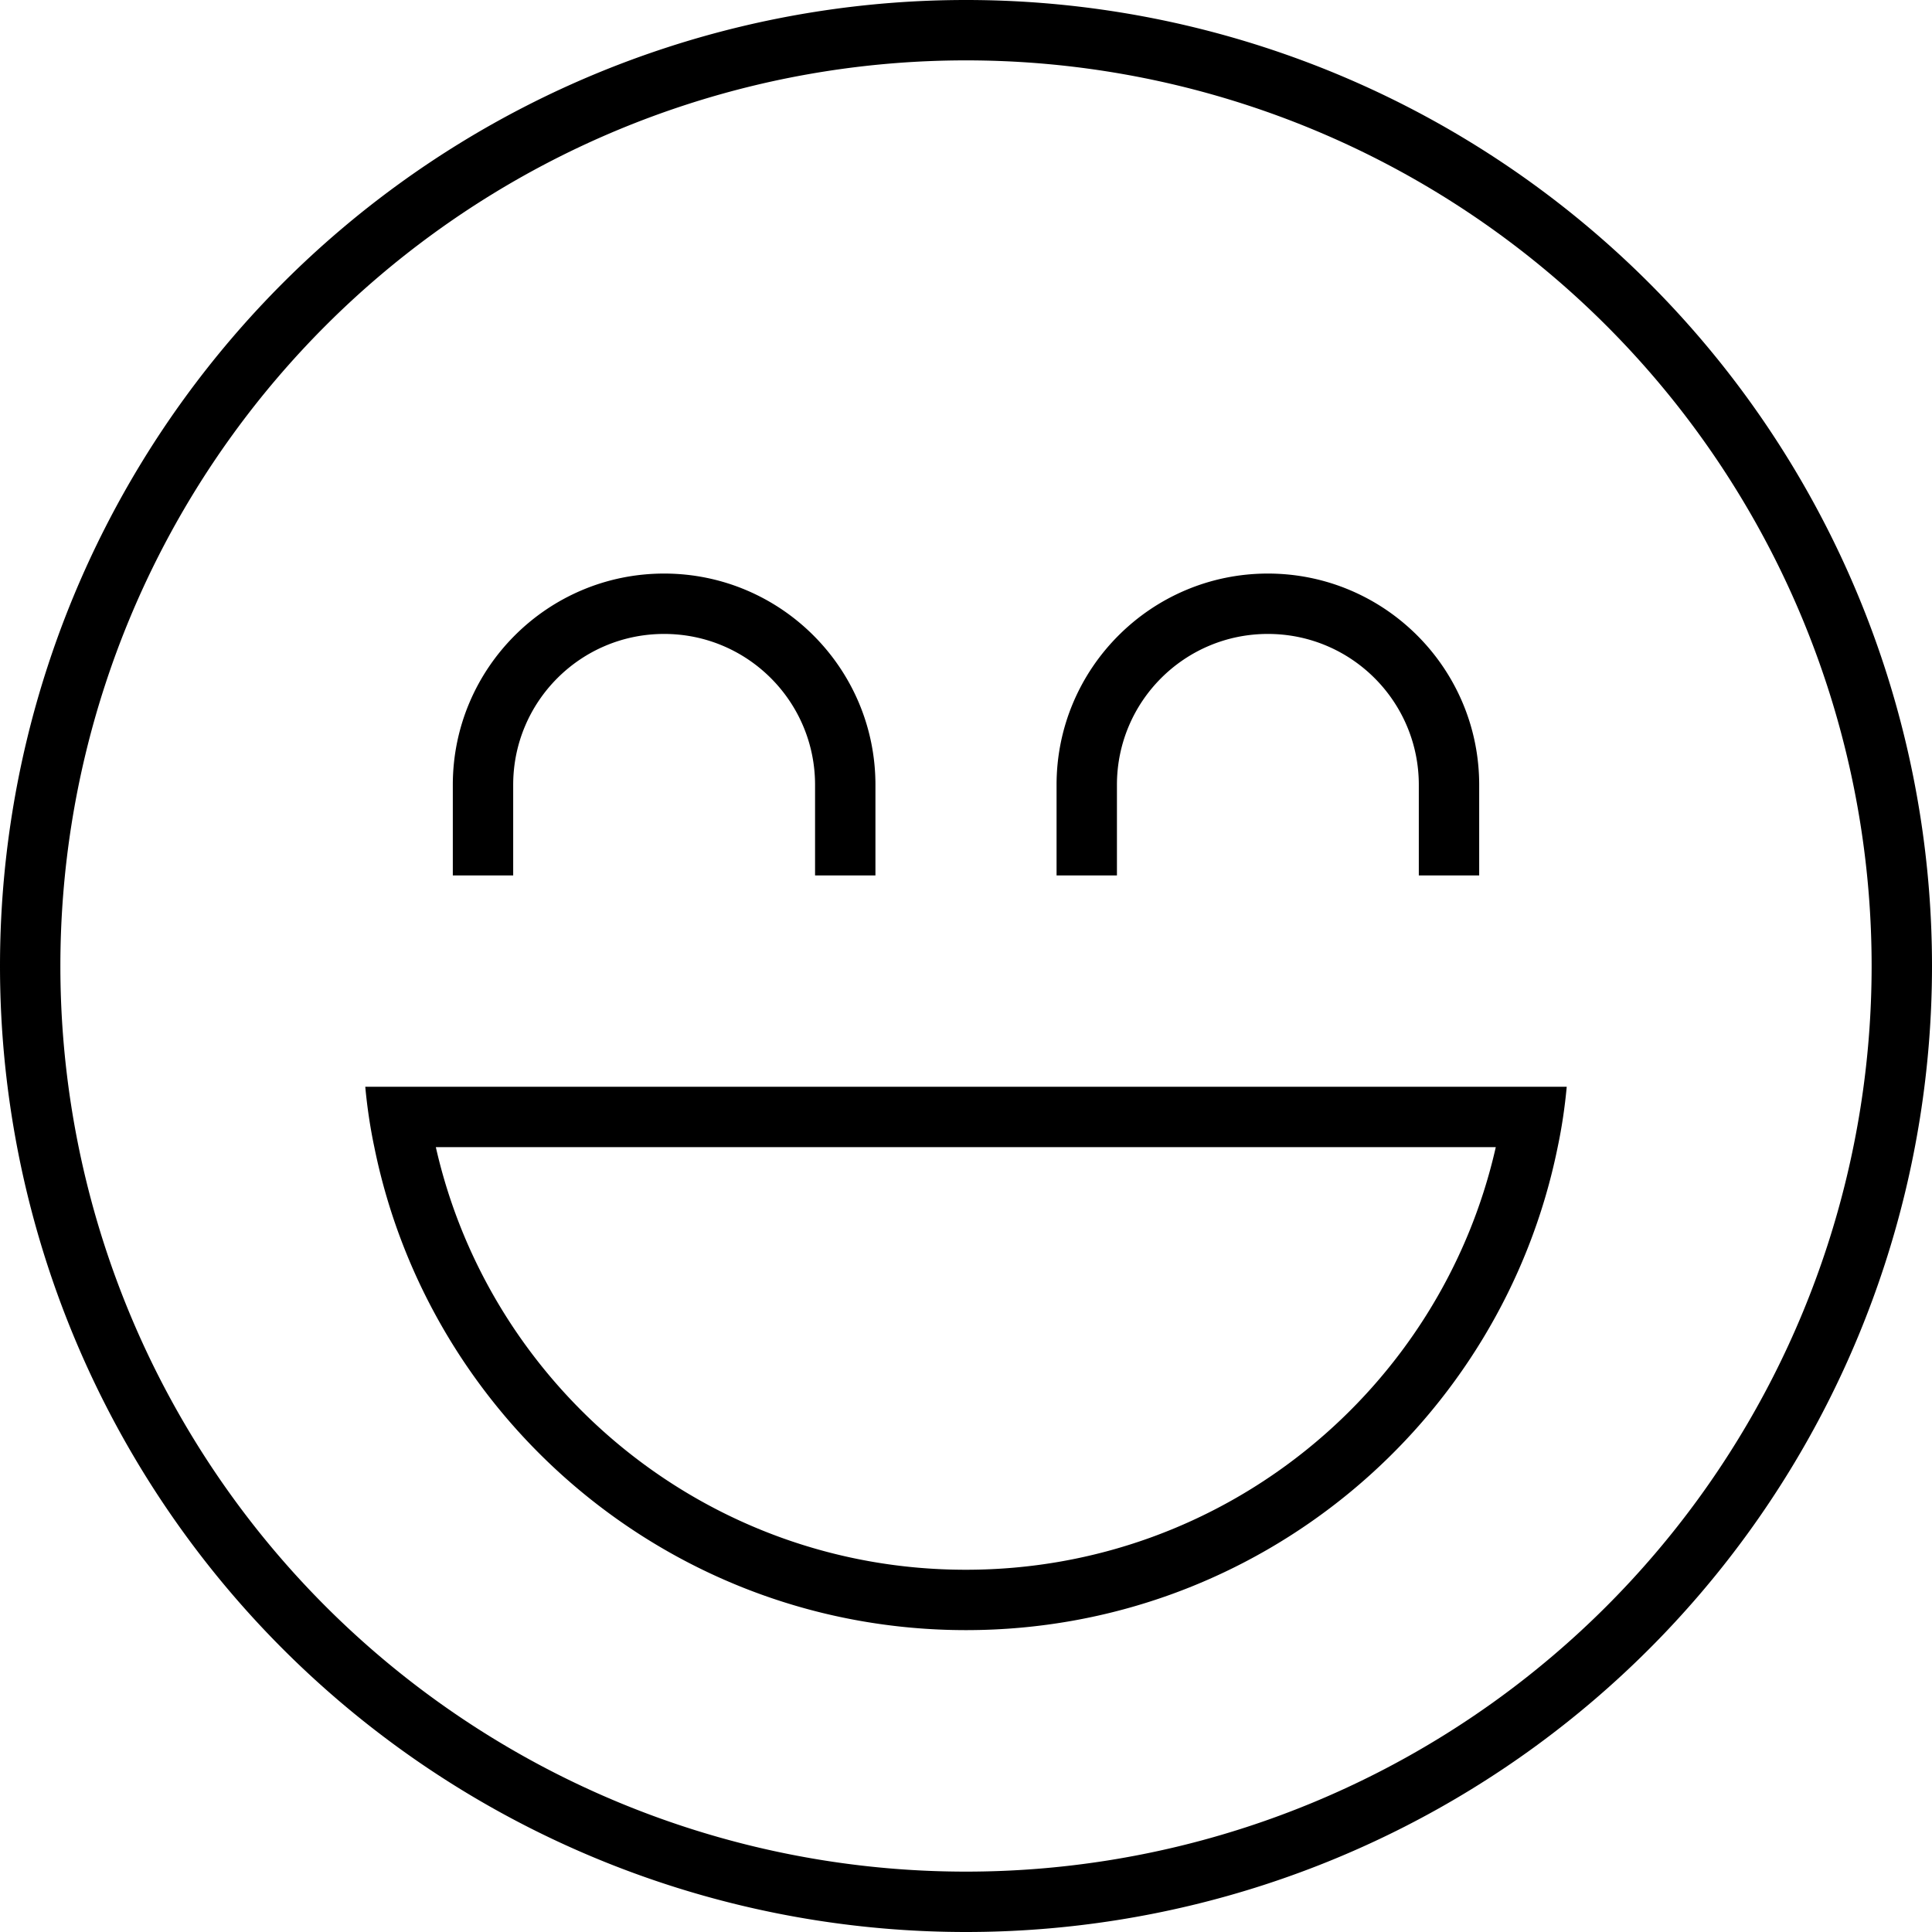 <svg xmlns="http://www.w3.org/2000/svg" viewBox="0 0 512 512"><!--! Font Awesome Pro 7.1.0 by @fontawesome - https://fontawesome.com License - https://fontawesome.com/license (Commercial License) Copyright 2025 Fonticons, Inc. --><path fill="currentColor" d="M496 256a240 240 0 1 0 -480 0 240 240 0 1 0 480 0zM0 256a256 256 0 1 1 512 0 256 256 0 1 1 -512 0zM256 416c68.5 0 125.9-47.9 140.4-112l-280.9 0c14.5 64.1 71.9 112 140.4 112zM96.8 288l318.4 0c-.5 5.4-1.3 10.8-2.4 16-14.8 73-79.4 128-156.8 128S114 377 99.2 304c-1.1-5.2-1.9-10.6-2.4-16zM176 168c-22.1 0-40 17.9-40 40l0 24-16 0 0-24c0-30.9 25.1-56 56-56s56 25.1 56 56l0 24-16 0 0-24c0-22.1-17.9-40-40-40zm120 40l0 24-16 0 0-24c0-30.9 25.1-56 56-56s56 25.1 56 56l0 24-16 0 0-24c0-22.1-17.9-40-40-40s-40 17.9-40 40z"/></svg>